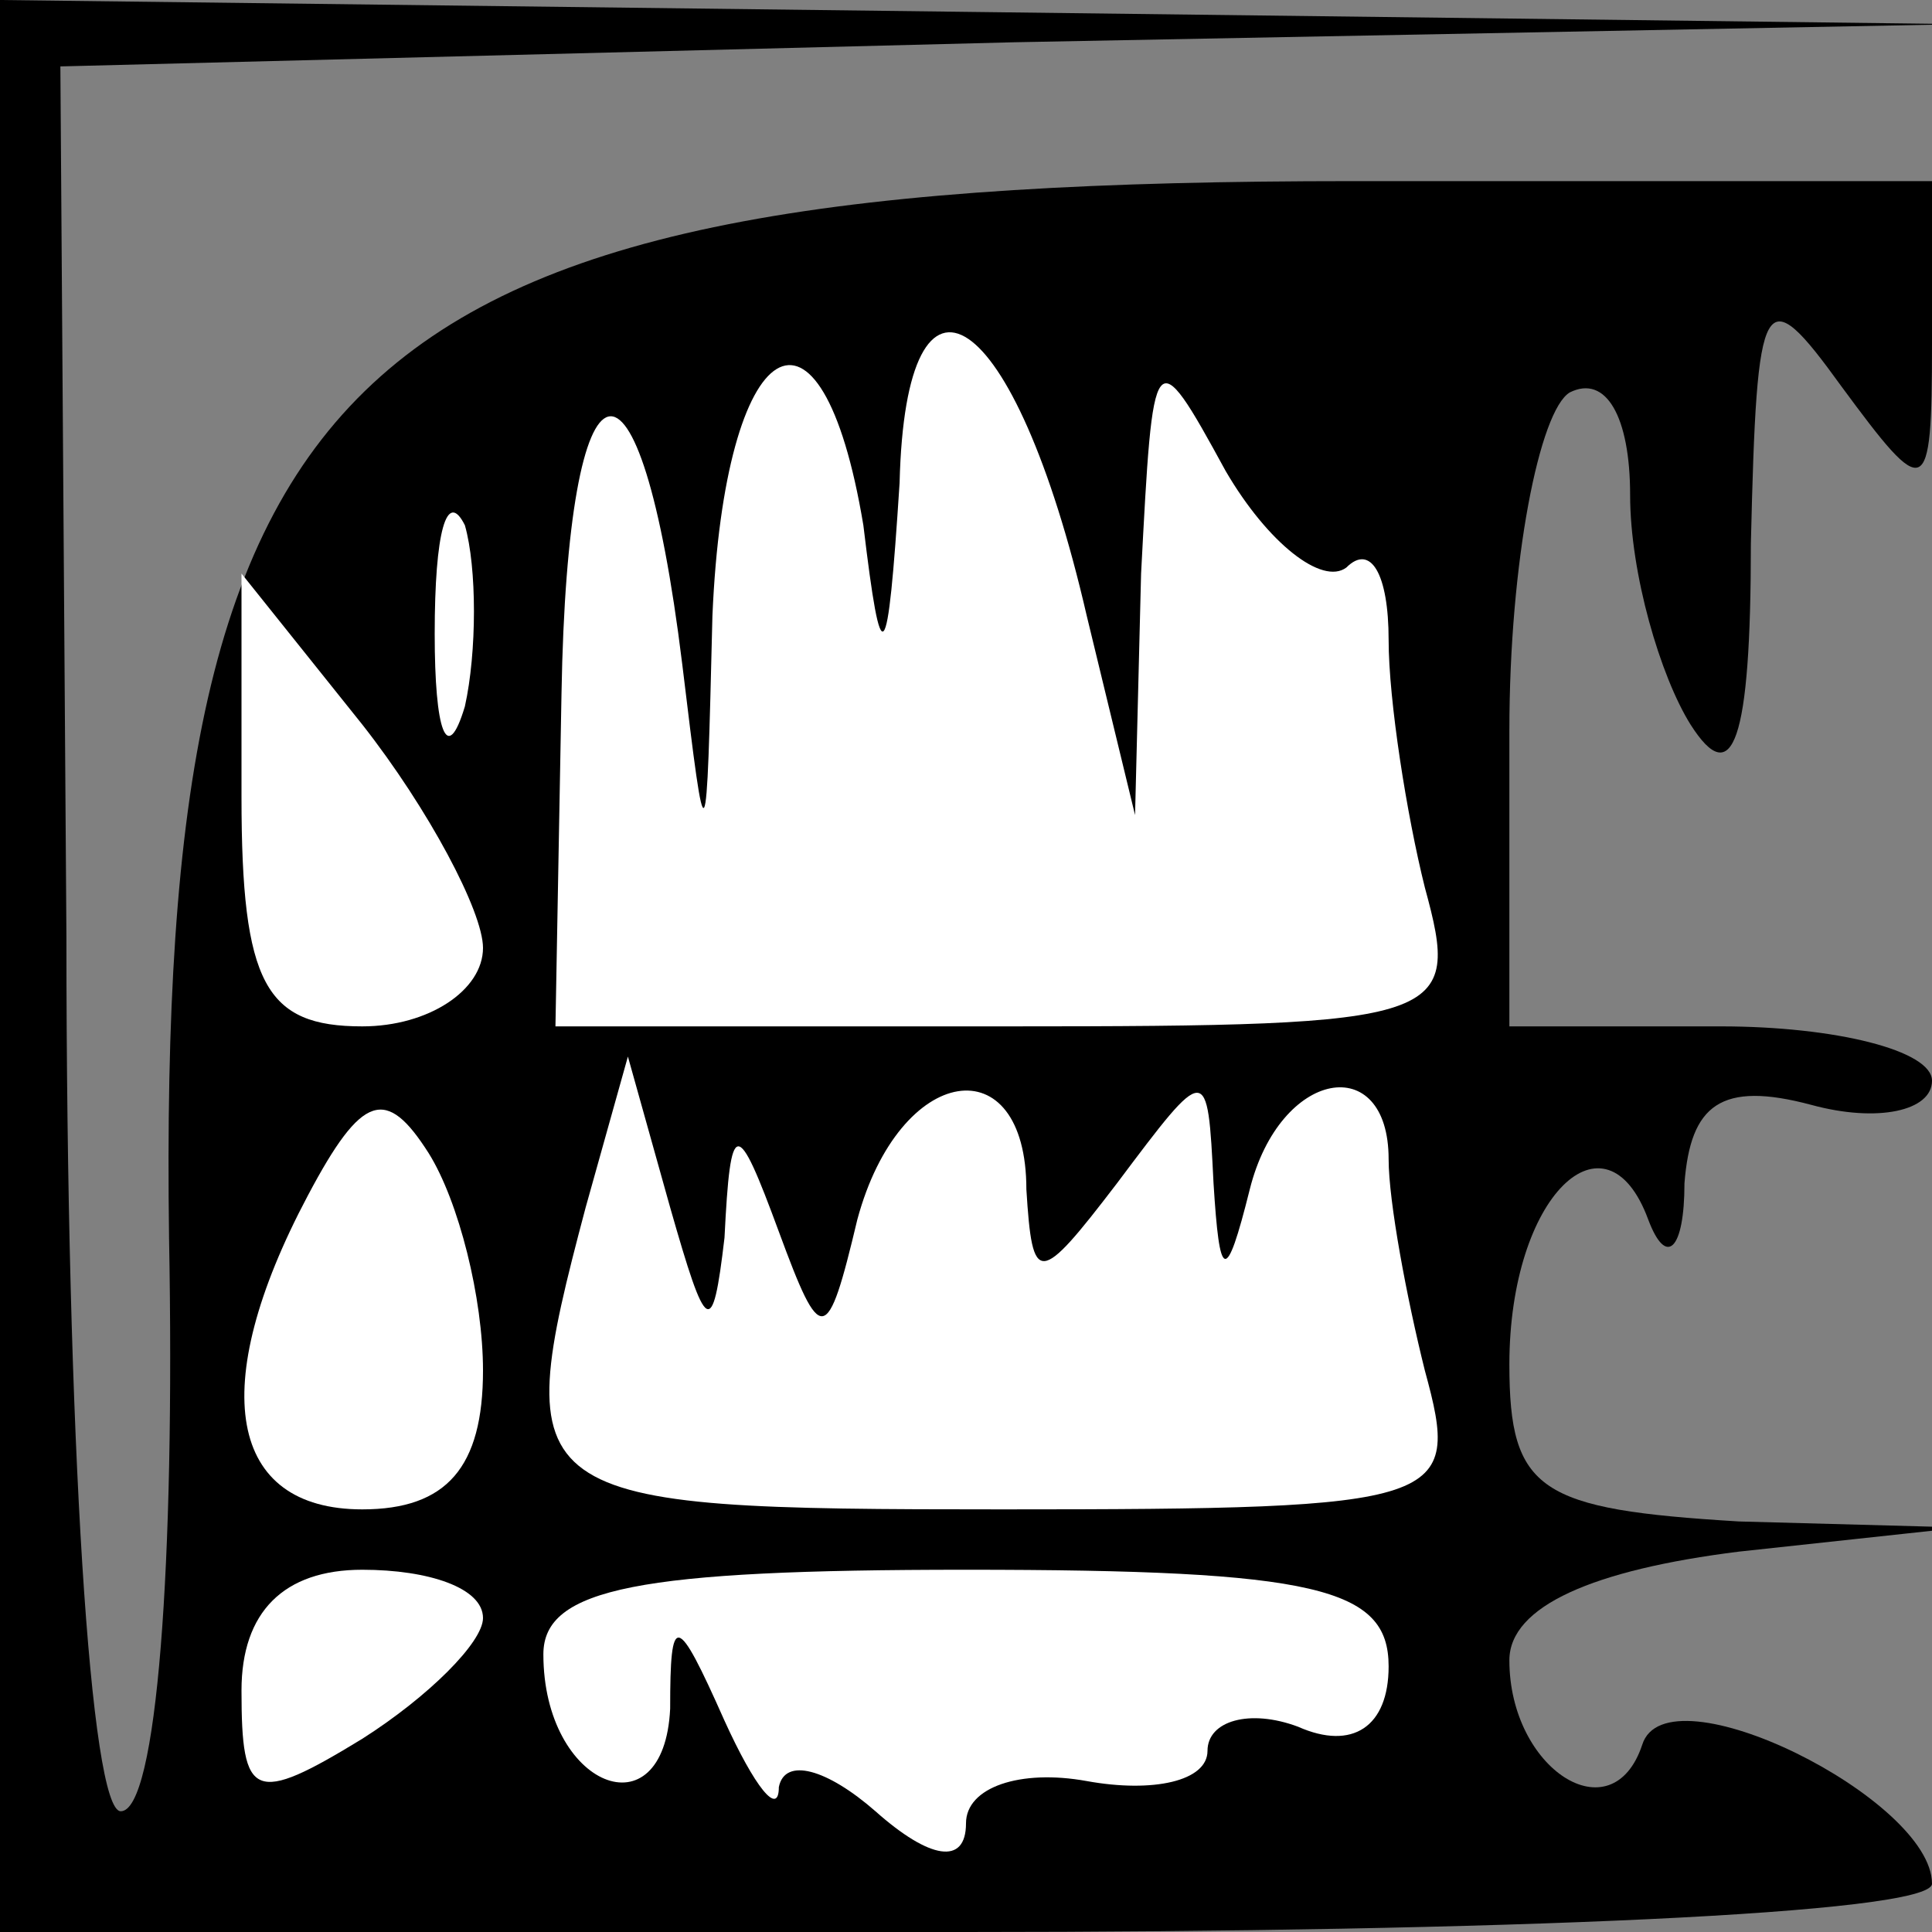 <?xml version="1.0" standalone="no"?>
<!DOCTYPE svg PUBLIC "-//W3C//DTD SVG 20010904//EN"
 "http://www.w3.org/TR/2001/REC-SVG-20010904/DTD/svg10.dtd">
<svg version="1.0" xmlns="http://www.w3.org/2000/svg"
 width="32pt" height="32pt" viewBox="0 0 32 32"
 preserveAspectRatio="xMidYMid meet">
<rect x="0" y="0" width="32" height="32" fill="#808080" stroke="none"/>
<g transform="translate(0,32) scale(0.1,-0.1)"
fill="#000000" stroke="none">
<path fill="#000000" stroke="none" d="M0 160 l0 -160 160 0 c88 0 160 3 160
8 0 14 -44 36 -48 23 -5 -15 -22 -4 -22 14 0 9 14 15 38 18 l37 4 -37 1 c-33
2 -38 5 -38 26 0 28 16 43 23 24 3 -8 6 -5 6 6 1 13 6 17 21 13 11 -3 20 -1
20 4 0 5 -16 9 -35 9 l-35 0 0 49 c0 28 5 53 10 56 6 3 10 -4 10 -17 0 -13 5
-30 10 -38 7 -11 10 -3 10 30 1 42 2 44 15 26 14 -19 15 -19 15 7 l0 27 -96 0
c-166 0 -198 -28 -196 -175 1 -54 -2 -95 -8 -95 -5 0 -9 61 -9 145 l-1 144
158 4 157 3 -162 2 -163 2 0 -160z"/>
<path fill="#ffffff" stroke="none" d="M180 218 l8 -33 1 40 c2 38 2 39 14 17
7 -12 16 -19 20 -16 4 4 7 -1 7 -12 0 -10 3 -29 6 -41 6 -22 4 -23 -69 -23
l-75 0 1 55 c1 59 13 62 20 5 4 -33 4 -33 5 8 2 47 18 57 25 15 3 -25 4 -24 6
7 1 41 19 30 31 -22z"/>
<path fill="#ffffff" stroke="none" d="M77 203 c-3 -10 -5 -4 -5 12 0 17 2 24
5 18 2 -7 2 -21 0 -30z"/>
<path fill="#ffffff" stroke="none" d="M80 163 c0 -7 -9 -13 -20 -13 -16 0
-20 7 -20 38 l0 37 20 -25 c11 -14 20 -31 20 -37z"/>
<path fill="#ffffff" stroke="none" d="M80 93 c0 -16 -6 -23 -20 -23 -22 0
-26 20 -9 52 9 17 13 18 20 7 5 -8 9 -24 9 -36z"/>
<path fill="#ffffff" stroke="none" d="M120 115 c1 20 2 20 9 1 7 -19 8 -19
13 2 7 26 28 29 28 5 1 -16 2 -16 15 1 15 20 15 20 16 0 1 -16 2 -17 6 -1 5
20 23 23 23 5 0 -7 3 -23 6 -35 6 -22 4 -23 -70 -23 -80 0 -82 1 -69 50 l7 25
7 -25 c6 -21 7 -22 9 -5z"/>
<path fill="#ffffff" stroke="none" d="M80 52 c0 -4 -9 -13 -20 -20 -18 -11
-20 -10 -20 8 0 13 7 20 20 20 11 0 20 -3 20 -8z"/>
<path fill="#ffffff" stroke="none" d="M230 44 c0 -10 -6 -14 -15 -10 -8 3
-15 1 -15 -4 0 -5 -9 -7 -20 -5 -11 2 -20 -1 -20 -7 0 -7 -6 -6 -15 2 -8 7
-15 9 -16 4 0 -5 -4 0 -9 11 -8 18 -9 18 -9 2 -1 -21 -21 -13 -21 9 0 11 16
14 70 14 58 0 70 -3 70 -16z"/>
</g>
</svg>
